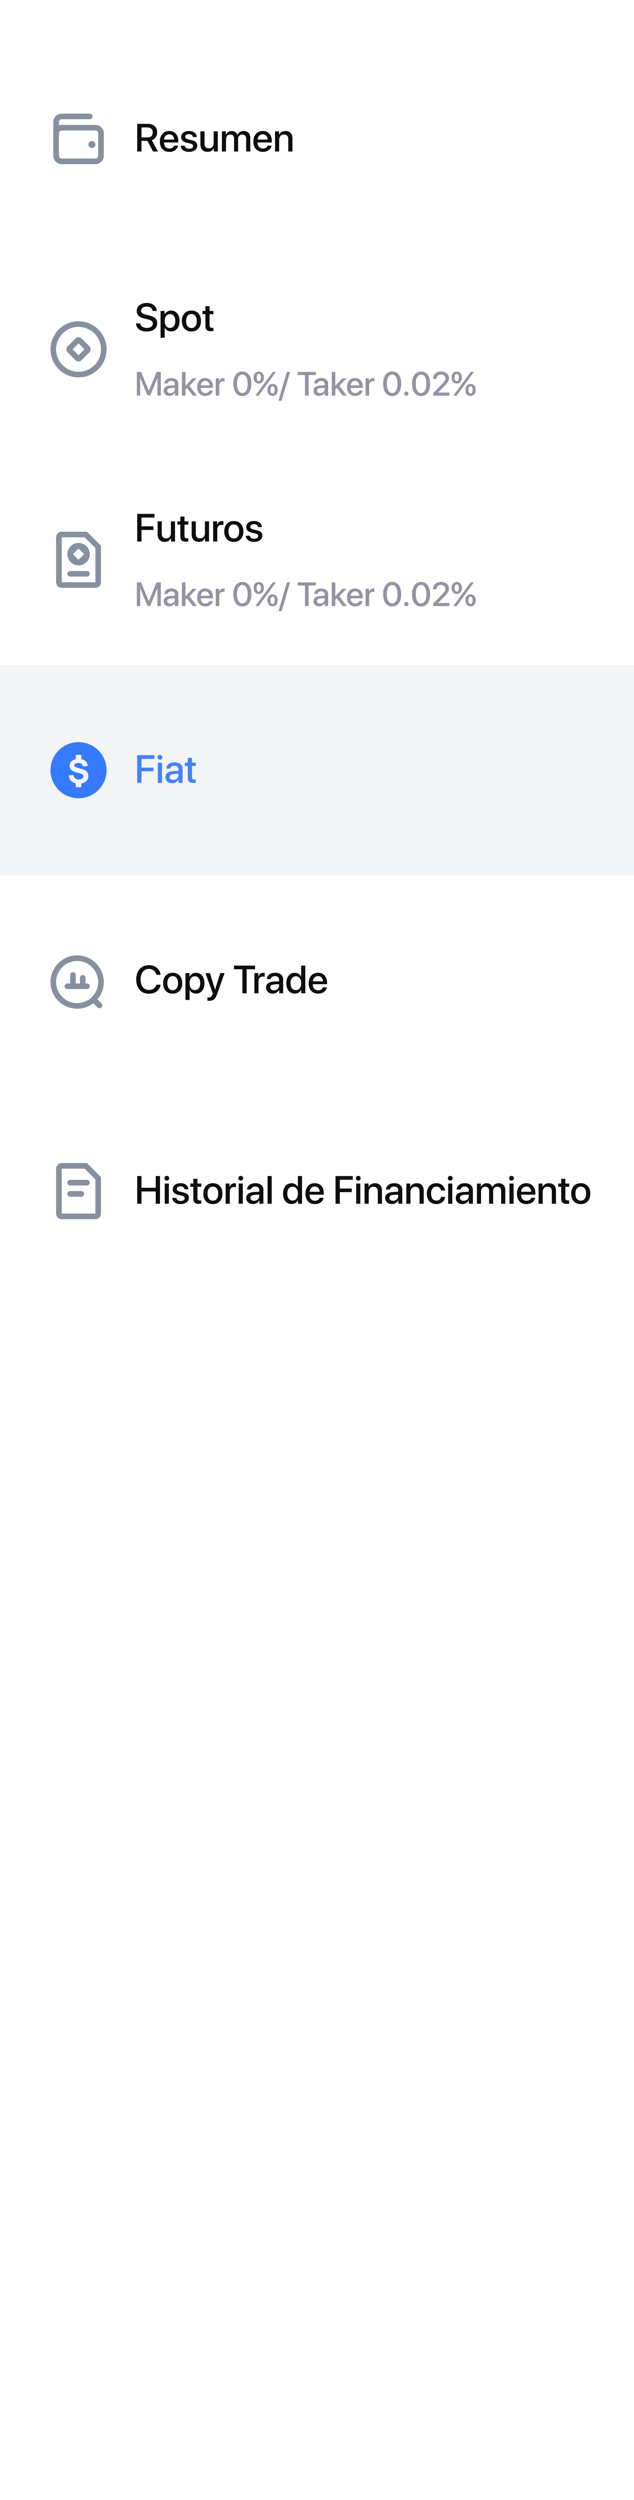 <svg width="226" height="891" viewBox="0 0 226 891" fill="none" xmlns="http://www.w3.org/2000/svg">
<rect width="226" height="891" fill="white"/>
<rect width="226" height="75" transform="translate(0 12)" fill="white"/>
<path fill-rule="evenodd" clip-rule="evenodd" d="M34 51.5C34 50.81 33.44 50.25 32.75 50.25C32.06 50.25 31.5 50.81 31.5 51.5C31.5 52.19 32.06 52.75 32.75 52.75C33.44 52.75 34 52.19 34 51.5Z" fill="#87909F"/>
<path fill-rule="evenodd" clip-rule="evenodd" d="M21 43.5C21 42.948 21.448 42.5 22 42.5H32C32.552 42.5 33 42.052 33 41.5C33 40.948 32.552 40.5 32 40.5H22C20.343 40.5 19 41.843 19 43.5V55.5C19 57.157 20.343 58.5 22 58.5H34C35.657 58.5 37 57.157 37 55.5V47.5C37 45.843 35.657 44.5 34 44.5H22C21.649 44.5 21.313 44.56 21 44.671V43.5ZM21 47.5C21 46.948 21.448 46.5 22 46.5H34C34.552 46.5 35 46.948 35 47.5V55.5C35 56.052 34.552 56.5 34 56.5H22C21.448 56.5 21 56.052 21 55.5V47.5Z" fill="#87909F"/>
<path d="M50.44 45.421V48.969H52.587C53.77 48.969 54.446 48.319 54.446 47.191C54.446 46.091 53.728 45.421 52.546 45.421H50.44ZM50.44 50.206V54H48.909V44.136H52.73C54.761 44.136 56.025 45.312 56.025 47.15C56.025 48.483 55.315 49.563 54.111 49.967L56.319 54H54.556L52.546 50.206H50.44ZM60.312 47.868C59.279 47.868 58.555 48.654 58.48 49.741H62.075C62.041 48.641 61.344 47.868 60.312 47.868ZM62.068 51.888H63.47C63.265 53.2 62.02 54.137 60.373 54.137C58.261 54.137 56.982 52.708 56.982 50.438C56.982 48.183 58.281 46.679 60.312 46.679C62.308 46.679 63.552 48.087 63.552 50.268V50.773H58.473V50.862C58.473 52.113 59.225 52.94 60.407 52.94C61.248 52.94 61.87 52.517 62.068 51.888ZM64.57 48.846C64.57 47.56 65.705 46.679 67.387 46.679C68.986 46.679 70.107 47.574 70.155 48.852H68.768C68.699 48.203 68.173 47.8 67.346 47.8C66.546 47.8 66.013 48.19 66.013 48.757C66.013 49.201 66.368 49.502 67.113 49.687L68.323 49.967C69.772 50.315 70.319 50.862 70.319 51.922C70.319 53.234 69.096 54.137 67.332 54.137C65.63 54.137 64.502 53.255 64.386 51.935H65.849C65.965 52.626 66.498 53.009 67.4 53.009C68.289 53.009 68.836 52.64 68.836 52.059C68.836 51.601 68.562 51.348 67.811 51.156L66.525 50.842C65.227 50.527 64.57 49.851 64.57 48.846ZM77.634 46.809V54H76.219V52.783H76.185C75.788 53.645 75.057 54.13 73.956 54.13C72.391 54.13 71.434 53.111 71.434 51.464V46.809H72.91V51.177C72.91 52.27 73.43 52.858 74.448 52.858C75.515 52.858 76.157 52.12 76.157 50.999V46.809H77.634ZM79.097 54V46.809H80.505V48.019H80.539C80.86 47.219 81.612 46.685 82.583 46.685C83.581 46.685 84.306 47.198 84.593 48.094H84.627C84.996 47.219 85.844 46.685 86.869 46.685C88.291 46.685 89.221 47.629 89.221 49.058V54H87.737V49.413C87.737 48.483 87.238 47.95 86.363 47.95C85.488 47.95 84.88 48.6 84.88 49.509V54H83.431V49.304C83.431 48.477 82.904 47.95 82.07 47.95C81.195 47.95 80.573 48.634 80.573 49.557V54H79.097ZM93.657 47.868C92.625 47.868 91.9 48.654 91.825 49.741H95.421C95.387 48.641 94.689 47.868 93.657 47.868ZM95.414 51.888H96.815C96.61 53.2 95.366 54.137 93.719 54.137C91.606 54.137 90.328 52.708 90.328 50.438C90.328 48.183 91.627 46.679 93.657 46.679C95.653 46.679 96.897 48.087 96.897 50.268V50.773H91.818V50.862C91.818 52.113 92.57 52.94 93.753 52.94C94.594 52.94 95.216 52.517 95.414 51.888ZM98.046 54V46.809H99.454V48.012H99.488C99.878 47.191 100.644 46.685 101.751 46.685C103.337 46.685 104.246 47.697 104.246 49.345V54H102.763V49.632C102.763 48.552 102.257 47.957 101.231 47.957C100.192 47.957 99.522 48.695 99.522 49.81V54H98.046Z" fill="#0D0E0F"/>
<rect width="226" height="75" transform="translate(0 87)" fill="white"/>
<path fill-rule="evenodd" clip-rule="evenodd" d="M31.889 123.439L29.061 120.611C28.475 120.025 27.525 120.025 26.939 120.611L24.111 123.439C23.525 124.025 23.525 124.975 24.111 125.561L26.939 128.389C27.525 128.975 28.475 128.975 29.061 128.389L31.889 125.561C32.475 124.975 32.475 124.025 31.889 123.439ZM25.878 124.5L28 122.379L30.121 124.5L28 126.621L25.878 124.5Z" fill="#87909F"/>
<path fill-rule="evenodd" clip-rule="evenodd" d="M38 124.5C38 130.023 33.523 134.5 28 134.5C22.477 134.5 18 130.023 18 124.5C18 118.977 22.477 114.5 28 114.5C33.523 114.5 38 118.977 38 124.5ZM36 124.5C36 128.918 32.418 132.5 28 132.5C23.582 132.5 20 128.918 20 124.5C20 120.082 23.582 116.5 28 116.5C32.418 116.5 36 120.082 36 124.5Z" fill="#87909F"/>
<path d="M48.472 115.252H49.982C50.092 116.229 51.042 116.872 52.341 116.872C53.585 116.872 54.48 116.229 54.48 115.348C54.48 114.582 53.94 114.124 52.662 113.81L51.384 113.502C49.572 113.064 48.731 112.217 48.731 110.843C48.731 109.141 50.215 107.972 52.32 107.972C54.405 107.972 55.834 109.141 55.882 110.843H54.392C54.303 109.858 53.489 109.264 52.3 109.264C51.11 109.264 50.297 109.865 50.297 110.74C50.297 111.438 50.816 111.848 52.088 112.162L53.175 112.429C55.198 112.907 56.039 113.721 56.039 115.163C56.039 117.009 54.569 118.164 52.231 118.164C50.044 118.164 48.567 117.036 48.472 115.252ZM60.981 110.692C62.807 110.692 64.01 112.128 64.01 114.404C64.01 116.681 62.813 118.123 61.009 118.123C59.977 118.123 59.156 117.617 58.746 116.817H58.712V120.379H57.235V110.809H58.664V112.046H58.691C59.115 111.219 59.942 110.692 60.981 110.692ZM60.592 116.872C61.761 116.872 62.492 115.915 62.492 114.404C62.492 112.9 61.761 111.937 60.592 111.937C59.464 111.937 58.705 112.921 58.705 114.404C58.705 115.901 59.457 116.872 60.592 116.872ZM68.241 118.137C66.184 118.137 64.83 116.722 64.83 114.404C64.83 112.094 66.19 110.679 68.241 110.679C70.292 110.679 71.652 112.094 71.652 114.404C71.652 116.722 70.299 118.137 68.241 118.137ZM68.241 116.92C69.403 116.92 70.148 116.004 70.148 114.404C70.148 112.812 69.397 111.896 68.241 111.896C67.086 111.896 66.334 112.812 66.334 114.404C66.334 116.004 67.086 116.92 68.241 116.92ZM73.225 109.106H74.708V110.809H76.075V111.978H74.708V115.942C74.708 116.564 74.981 116.845 75.583 116.845C75.733 116.845 75.973 116.831 76.068 116.811V117.979C75.904 118.021 75.576 118.048 75.248 118.048C73.792 118.048 73.225 117.494 73.225 116.106V111.978H72.179V110.809H73.225V109.106Z" fill="#0D0E0F"/>
<path d="M57.334 141H56.133V134.777H56.092L53.543 140.936H52.57L50.016 134.777H49.975V141H48.779V132.545H50.297L53.033 139.219H53.08L55.81 132.545H57.334V141ZM60.732 140.104C61.617 140.104 62.309 139.494 62.309 138.691V138.205L60.791 138.299C60.035 138.352 59.607 138.686 59.607 139.213C59.607 139.752 60.053 140.104 60.732 140.104ZM60.381 141.105C59.174 141.105 58.33 140.355 58.33 139.248C58.33 138.17 59.156 137.508 60.621 137.426L62.309 137.326V136.852C62.309 136.166 61.846 135.756 61.072 135.756C60.34 135.756 59.883 136.107 59.772 136.658H58.576C58.647 135.545 59.596 134.725 61.119 134.725C62.613 134.725 63.568 135.516 63.568 136.752V141H62.355V139.986H62.326C61.969 140.672 61.19 141.105 60.381 141.105ZM66.123 137.479L68.613 134.836H70.102L67.547 137.49L70.201 141H68.731L66.639 138.264L66.111 138.785V141H64.846V132.545H66.111V137.479H66.123ZM73.143 135.744C72.258 135.744 71.637 136.418 71.572 137.35H74.654C74.625 136.406 74.027 135.744 73.143 135.744ZM74.648 139.189H75.85C75.674 140.314 74.607 141.117 73.195 141.117C71.385 141.117 70.289 139.893 70.289 137.947C70.289 136.014 71.402 134.725 73.143 134.725C74.853 134.725 75.92 135.932 75.92 137.801V138.234H71.566V138.311C71.566 139.383 72.211 140.092 73.225 140.092C73.945 140.092 74.478 139.729 74.648 139.189ZM76.904 141V134.836H78.111V135.885H78.141C78.346 135.164 78.897 134.736 79.623 134.736C79.805 134.736 79.963 134.766 80.057 134.783V135.961C79.957 135.92 79.734 135.891 79.488 135.891C78.674 135.891 78.17 136.436 78.17 137.309V141H76.904ZM86.391 141.158C84.363 141.158 83.162 139.459 83.162 136.764C83.162 134.086 84.375 132.387 86.391 132.387C88.412 132.387 89.607 134.08 89.607 136.758C89.607 139.453 88.418 141.158 86.391 141.158ZM86.391 140.057C87.598 140.057 88.283 138.809 88.283 136.764C88.283 134.748 87.586 133.488 86.391 133.488C85.195 133.488 84.492 134.754 84.492 136.764C84.492 138.803 85.184 140.057 86.391 140.057ZM94.072 134.555C94.072 135.855 93.352 136.688 92.244 136.688C91.131 136.688 90.41 135.855 90.41 134.555C90.41 133.254 91.131 132.422 92.244 132.422C93.352 132.422 94.072 133.254 94.072 134.555ZM92.244 135.861C92.707 135.861 93 135.363 93 134.549C93 133.74 92.707 133.242 92.244 133.242C91.775 133.242 91.482 133.74 91.482 134.549C91.482 135.363 91.775 135.861 92.244 135.861ZM92.191 141H91.031L94.301 136.529L97.213 132.545H98.367L95.186 136.904L92.191 141ZM98.988 138.967C98.988 140.268 98.273 141.1 97.16 141.1C96.047 141.1 95.332 140.268 95.332 138.967C95.332 137.66 96.047 136.828 97.16 136.828C98.273 136.828 98.988 137.66 98.988 138.967ZM97.16 140.268C97.629 140.268 97.916 139.775 97.916 138.961C97.916 138.146 97.629 137.654 97.16 137.654C96.691 137.654 96.404 138.146 96.404 138.961C96.404 139.775 96.691 140.268 97.16 140.268ZM100.395 142.805H99.269L102.27 132.545H103.395L100.395 142.805ZM110.021 141H108.709V133.676H106.119V132.545H112.605V133.676H110.021V141ZM114.146 140.104C115.031 140.104 115.723 139.494 115.723 138.691V138.205L114.205 138.299C113.449 138.352 113.021 138.686 113.021 139.213C113.021 139.752 113.467 140.104 114.146 140.104ZM113.795 141.105C112.588 141.105 111.744 140.355 111.744 139.248C111.744 138.17 112.57 137.508 114.035 137.426L115.723 137.326V136.852C115.723 136.166 115.26 135.756 114.486 135.756C113.754 135.756 113.297 136.107 113.186 136.658H111.99C112.061 135.545 113.01 134.725 114.533 134.725C116.027 134.725 116.982 135.516 116.982 136.752V141H115.77V139.986H115.74C115.383 140.672 114.604 141.105 113.795 141.105ZM119.537 137.479L122.027 134.836H123.516L120.961 137.49L123.615 141H122.145L120.053 138.264L119.525 138.785V141H118.26V132.545H119.525V137.479H119.537ZM126.557 135.744C125.672 135.744 125.051 136.418 124.986 137.35H128.068C128.039 136.406 127.441 135.744 126.557 135.744ZM128.062 139.189H129.264C129.088 140.314 128.021 141.117 126.609 141.117C124.799 141.117 123.703 139.893 123.703 137.947C123.703 136.014 124.816 134.725 126.557 134.725C128.268 134.725 129.334 135.932 129.334 137.801V138.234H124.98V138.311C124.98 139.383 125.625 140.092 126.639 140.092C127.359 140.092 127.893 139.729 128.062 139.189ZM130.318 141V134.836H131.525V135.885H131.555C131.76 135.164 132.311 134.736 133.037 134.736C133.219 134.736 133.377 134.766 133.471 134.783V135.961C133.371 135.92 133.148 135.891 132.902 135.891C132.088 135.891 131.584 136.436 131.584 137.309V141H130.318ZM139.805 141.158C137.777 141.158 136.576 139.459 136.576 136.764C136.576 134.086 137.789 132.387 139.805 132.387C141.826 132.387 143.021 134.08 143.021 136.758C143.021 139.453 141.832 141.158 139.805 141.158ZM139.805 140.057C141.012 140.057 141.697 138.809 141.697 136.764C141.697 134.748 141 133.488 139.805 133.488C138.609 133.488 137.906 134.754 137.906 136.764C137.906 138.803 138.598 140.057 139.805 140.057ZM144.861 141.064C144.434 141.064 144.094 140.725 144.094 140.297C144.094 139.869 144.434 139.529 144.861 139.529C145.289 139.529 145.629 139.869 145.629 140.297C145.629 140.725 145.289 141.064 144.861 141.064ZM150.105 141.158C148.078 141.158 146.877 139.459 146.877 136.764C146.877 134.086 148.09 132.387 150.105 132.387C152.127 132.387 153.322 134.08 153.322 136.758C153.322 139.453 152.133 141.158 150.105 141.158ZM150.105 140.057C151.312 140.057 151.998 138.809 151.998 136.764C151.998 134.748 151.301 133.488 150.105 133.488C148.91 133.488 148.207 134.754 148.207 136.764C148.207 138.803 148.898 140.057 150.105 140.057ZM154.336 135.023C154.336 133.5 155.561 132.387 157.242 132.387C158.854 132.387 160.055 133.412 160.055 134.754C160.055 135.738 159.527 136.471 158.291 137.736L156.176 139.863V139.893H160.189V141H154.406V140.109L157.459 136.998C158.49 135.926 158.76 135.48 158.76 134.818C158.76 134.068 158.08 133.471 157.201 133.471C156.275 133.471 155.578 134.139 155.578 135.018V135.035H154.336V135.023ZM164.643 134.555C164.643 135.855 163.922 136.688 162.814 136.688C161.701 136.688 160.98 135.855 160.98 134.555C160.98 133.254 161.701 132.422 162.814 132.422C163.922 132.422 164.643 133.254 164.643 134.555ZM162.814 135.861C163.277 135.861 163.57 135.363 163.57 134.549C163.57 133.74 163.277 133.242 162.814 133.242C162.346 133.242 162.053 133.74 162.053 134.549C162.053 135.363 162.346 135.861 162.814 135.861ZM162.762 141H161.602L164.871 136.529L167.783 132.545H168.938L165.756 136.904L162.762 141ZM169.559 138.967C169.559 140.268 168.844 141.1 167.73 141.1C166.617 141.1 165.902 140.268 165.902 138.967C165.902 137.66 166.617 136.828 167.73 136.828C168.844 136.828 169.559 137.66 169.559 138.967ZM167.73 140.268C168.199 140.268 168.486 139.775 168.486 138.961C168.486 138.146 168.199 137.654 167.73 137.654C167.262 137.654 166.975 138.146 166.975 138.961C166.975 139.775 167.262 140.268 167.73 140.268Z" fill="#9592A3"/>
<rect width="226" height="75" transform="translate(0 162)" fill="white"/>
<path fill-rule="evenodd" clip-rule="evenodd" d="M24 204.5C24 203.948 24.448 203.5 25 203.5H31C31.552 203.5 32 203.948 32 204.5C32 205.052 31.552 205.5 31 205.5H25C24.448 205.5 24 205.052 24 204.5Z" fill="#87909F"/>
<path fill-rule="evenodd" clip-rule="evenodd" d="M32 197.5C32 199.709 30.209 201.5 28 201.5C25.791 201.5 24 199.709 24 197.5C24 195.291 25.791 193.5 28 193.5C30.209 193.5 32 195.291 32 197.5ZM26 197.5L28 199.5L30 197.5L28 195.5L26 197.5Z" fill="#87909F"/>
<path fill-rule="evenodd" clip-rule="evenodd" d="M36 194.5V207.5C36 208.605 35.105 209.5 34 209.5H22C20.895 209.5 20 208.605 20 207.5V191.5C20 190.395 20.895 189.5 22 189.5H31L36 194.5ZM22 207.5H34V195.328L30.172 191.5H22V207.5Z" fill="#87909F"/>
<path d="M50.44 193H48.909V183.136H55.068V184.455H50.44V187.579H54.679V188.871H50.44V193ZM62.39 185.809V193H60.975V191.783H60.94C60.544 192.645 59.812 193.13 58.712 193.13C57.147 193.13 56.19 192.111 56.19 190.464V185.809H57.666V190.177C57.666 191.271 58.185 191.858 59.204 191.858C60.27 191.858 60.913 191.12 60.913 189.999V185.809H62.39ZM64.283 184.106H65.767V185.809H67.134V186.978H65.767V190.942C65.767 191.564 66.04 191.845 66.642 191.845C66.792 191.845 67.031 191.831 67.127 191.811V192.979C66.963 193.021 66.635 193.048 66.307 193.048C64.851 193.048 64.283 192.494 64.283 191.106V186.978H63.237V185.809H64.283V184.106ZM74.517 185.809V193H73.102V191.783H73.067C72.671 192.645 71.939 193.13 70.839 193.13C69.273 193.13 68.316 192.111 68.316 190.464V185.809H69.793V190.177C69.793 191.271 70.312 191.858 71.331 191.858C72.397 191.858 73.04 191.12 73.04 189.999V185.809H74.517ZM75.98 193V185.809H77.388V187.032H77.422C77.661 186.191 78.304 185.692 79.151 185.692C79.363 185.692 79.548 185.727 79.657 185.747V187.121C79.541 187.073 79.281 187.039 78.994 187.039C78.044 187.039 77.456 187.675 77.456 188.693V193H75.98ZM83.349 193.137C81.291 193.137 79.938 191.722 79.938 189.404C79.938 187.094 81.298 185.679 83.349 185.679C85.399 185.679 86.76 187.094 86.76 189.404C86.76 191.722 85.406 193.137 83.349 193.137ZM83.349 191.92C84.511 191.92 85.256 191.004 85.256 189.404C85.256 187.812 84.504 186.896 83.349 186.896C82.193 186.896 81.441 187.812 81.441 189.404C81.441 191.004 82.193 191.92 83.349 191.92ZM87.772 187.846C87.772 186.561 88.906 185.679 90.588 185.679C92.188 185.679 93.309 186.574 93.356 187.853H91.969C91.9 187.203 91.374 186.8 90.547 186.8C89.747 186.8 89.214 187.189 89.214 187.757C89.214 188.201 89.569 188.502 90.314 188.687L91.524 188.967C92.974 189.315 93.52 189.862 93.52 190.922C93.52 192.234 92.297 193.137 90.533 193.137C88.831 193.137 87.703 192.255 87.587 190.936H89.05C89.166 191.626 89.699 192.009 90.602 192.009C91.49 192.009 92.037 191.64 92.037 191.059C92.037 190.601 91.764 190.348 91.012 190.156L89.727 189.842C88.428 189.527 87.772 188.851 87.772 187.846Z" fill="#0D0E0F"/>
<path d="M57.334 216H56.133V209.777H56.092L53.543 215.936H52.57L50.016 209.777H49.975V216H48.779V207.545H50.297L53.033 214.219H53.08L55.81 207.545H57.334V216ZM60.732 215.104C61.617 215.104 62.309 214.494 62.309 213.691V213.205L60.791 213.299C60.035 213.352 59.607 213.686 59.607 214.213C59.607 214.752 60.053 215.104 60.732 215.104ZM60.381 216.105C59.174 216.105 58.33 215.355 58.33 214.248C58.33 213.17 59.156 212.508 60.621 212.426L62.309 212.326V211.852C62.309 211.166 61.846 210.756 61.072 210.756C60.34 210.756 59.883 211.107 59.772 211.658H58.576C58.647 210.545 59.596 209.725 61.119 209.725C62.613 209.725 63.568 210.516 63.568 211.752V216H62.355V214.986H62.326C61.969 215.672 61.19 216.105 60.381 216.105ZM66.123 212.479L68.613 209.836H70.102L67.547 212.49L70.201 216H68.731L66.639 213.264L66.111 213.785V216H64.846V207.545H66.111V212.479H66.123ZM73.143 210.744C72.258 210.744 71.637 211.418 71.572 212.35H74.654C74.625 211.406 74.027 210.744 73.143 210.744ZM74.648 214.189H75.85C75.674 215.314 74.607 216.117 73.195 216.117C71.385 216.117 70.289 214.893 70.289 212.947C70.289 211.014 71.402 209.725 73.143 209.725C74.853 209.725 75.92 210.932 75.92 212.801V213.234H71.566V213.311C71.566 214.383 72.211 215.092 73.225 215.092C73.945 215.092 74.478 214.729 74.648 214.189ZM76.904 216V209.836H78.111V210.885H78.141C78.346 210.164 78.897 209.736 79.623 209.736C79.805 209.736 79.963 209.766 80.057 209.783V210.961C79.957 210.92 79.734 210.891 79.488 210.891C78.674 210.891 78.17 211.436 78.17 212.309V216H76.904ZM86.391 216.158C84.363 216.158 83.162 214.459 83.162 211.764C83.162 209.086 84.375 207.387 86.391 207.387C88.412 207.387 89.607 209.08 89.607 211.758C89.607 214.453 88.418 216.158 86.391 216.158ZM86.391 215.057C87.598 215.057 88.283 213.809 88.283 211.764C88.283 209.748 87.586 208.488 86.391 208.488C85.195 208.488 84.492 209.754 84.492 211.764C84.492 213.803 85.184 215.057 86.391 215.057ZM94.072 209.555C94.072 210.855 93.352 211.688 92.244 211.688C91.131 211.688 90.41 210.855 90.41 209.555C90.41 208.254 91.131 207.422 92.244 207.422C93.352 207.422 94.072 208.254 94.072 209.555ZM92.244 210.861C92.707 210.861 93 210.363 93 209.549C93 208.74 92.707 208.242 92.244 208.242C91.775 208.242 91.482 208.74 91.482 209.549C91.482 210.363 91.775 210.861 92.244 210.861ZM92.191 216H91.031L94.301 211.529L97.213 207.545H98.367L95.186 211.904L92.191 216ZM98.988 213.967C98.988 215.268 98.273 216.1 97.16 216.1C96.047 216.1 95.332 215.268 95.332 213.967C95.332 212.66 96.047 211.828 97.16 211.828C98.273 211.828 98.988 212.66 98.988 213.967ZM97.16 215.268C97.629 215.268 97.916 214.775 97.916 213.961C97.916 213.146 97.629 212.654 97.16 212.654C96.691 212.654 96.404 213.146 96.404 213.961C96.404 214.775 96.691 215.268 97.16 215.268ZM100.395 217.805H99.269L102.27 207.545H103.395L100.395 217.805ZM110.021 216H108.709V208.676H106.119V207.545H112.605V208.676H110.021V216ZM114.146 215.104C115.031 215.104 115.723 214.494 115.723 213.691V213.205L114.205 213.299C113.449 213.352 113.021 213.686 113.021 214.213C113.021 214.752 113.467 215.104 114.146 215.104ZM113.795 216.105C112.588 216.105 111.744 215.355 111.744 214.248C111.744 213.17 112.57 212.508 114.035 212.426L115.723 212.326V211.852C115.723 211.166 115.26 210.756 114.486 210.756C113.754 210.756 113.297 211.107 113.186 211.658H111.99C112.061 210.545 113.01 209.725 114.533 209.725C116.027 209.725 116.982 210.516 116.982 211.752V216H115.77V214.986H115.74C115.383 215.672 114.604 216.105 113.795 216.105ZM119.537 212.479L122.027 209.836H123.516L120.961 212.49L123.615 216H122.145L120.053 213.264L119.525 213.785V216H118.26V207.545H119.525V212.479H119.537ZM126.557 210.744C125.672 210.744 125.051 211.418 124.986 212.35H128.068C128.039 211.406 127.441 210.744 126.557 210.744ZM128.062 214.189H129.264C129.088 215.314 128.021 216.117 126.609 216.117C124.799 216.117 123.703 214.893 123.703 212.947C123.703 211.014 124.816 209.725 126.557 209.725C128.268 209.725 129.334 210.932 129.334 212.801V213.234H124.98V213.311C124.98 214.383 125.625 215.092 126.639 215.092C127.359 215.092 127.893 214.729 128.062 214.189ZM130.318 216V209.836H131.525V210.885H131.555C131.76 210.164 132.311 209.736 133.037 209.736C133.219 209.736 133.377 209.766 133.471 209.783V210.961C133.371 210.92 133.148 210.891 132.902 210.891C132.088 210.891 131.584 211.436 131.584 212.309V216H130.318ZM139.805 216.158C137.777 216.158 136.576 214.459 136.576 211.764C136.576 209.086 137.789 207.387 139.805 207.387C141.826 207.387 143.021 209.08 143.021 211.758C143.021 214.453 141.832 216.158 139.805 216.158ZM139.805 215.057C141.012 215.057 141.697 213.809 141.697 211.764C141.697 209.748 141 208.488 139.805 208.488C138.609 208.488 137.906 209.754 137.906 211.764C137.906 213.803 138.598 215.057 139.805 215.057ZM144.861 216.064C144.434 216.064 144.094 215.725 144.094 215.297C144.094 214.869 144.434 214.529 144.861 214.529C145.289 214.529 145.629 214.869 145.629 215.297C145.629 215.725 145.289 216.064 144.861 216.064ZM150.105 216.158C148.078 216.158 146.877 214.459 146.877 211.764C146.877 209.086 148.09 207.387 150.105 207.387C152.127 207.387 153.322 209.08 153.322 211.758C153.322 214.453 152.133 216.158 150.105 216.158ZM150.105 215.057C151.312 215.057 151.998 213.809 151.998 211.764C151.998 209.748 151.301 208.488 150.105 208.488C148.91 208.488 148.207 209.754 148.207 211.764C148.207 213.803 148.898 215.057 150.105 215.057ZM154.336 210.023C154.336 208.5 155.561 207.387 157.242 207.387C158.854 207.387 160.055 208.412 160.055 209.754C160.055 210.738 159.527 211.471 158.291 212.736L156.176 214.863V214.893H160.189V216H154.406V215.109L157.459 211.998C158.49 210.926 158.76 210.48 158.76 209.818C158.76 209.068 158.08 208.471 157.201 208.471C156.275 208.471 155.578 209.139 155.578 210.018V210.035H154.336V210.023ZM164.643 209.555C164.643 210.855 163.922 211.688 162.814 211.688C161.701 211.688 160.98 210.855 160.98 209.555C160.98 208.254 161.701 207.422 162.814 207.422C163.922 207.422 164.643 208.254 164.643 209.555ZM162.814 210.861C163.277 210.861 163.57 210.363 163.57 209.549C163.57 208.74 163.277 208.242 162.814 208.242C162.346 208.242 162.053 208.74 162.053 209.549C162.053 210.363 162.346 210.861 162.814 210.861ZM162.762 216H161.602L164.871 211.529L167.783 207.545H168.938L165.756 211.904L162.762 216ZM169.559 213.967C169.559 215.268 168.844 216.1 167.73 216.1C166.617 216.1 165.902 215.268 165.902 213.967C165.902 212.66 166.617 211.828 167.73 211.828C168.844 211.828 169.559 212.66 169.559 213.967ZM167.73 215.268C168.199 215.268 168.486 214.775 168.486 213.961C168.486 213.146 168.199 212.654 167.73 212.654C167.262 212.654 166.975 213.146 166.975 213.961C166.975 214.775 167.262 215.268 167.73 215.268Z" fill="#9592A3"/>
<rect width="226" height="75" transform="translate(0 237)" fill="#F2F4F6"/>
<path fill-rule="evenodd" clip-rule="evenodd" d="M28 284.5C33.523 284.5 38 280.023 38 274.5C38 268.977 33.523 264.5 28 264.5C22.477 264.5 18 268.977 18 274.5C18 280.023 22.477 284.5 28 284.5ZM28.7 269C28.866 269 29 269.134 29 269.3V270.588C29.575 270.694 30.039 270.897 30.39 271.198C30.938 271.663 31.226 272.284 31.253 273.061L29.515 273.136C29.441 272.701 29.28 272.39 29.034 272.202C28.791 272.009 28.425 271.913 27.935 271.913C27.43 271.913 27.035 272.015 26.749 272.219C26.565 272.35 26.473 272.525 26.473 272.744C26.473 272.944 26.559 273.115 26.732 273.257C26.951 273.438 27.483 273.626 28.329 273.822C29.174 274.019 29.799 274.222 30.202 274.434C30.609 274.641 30.927 274.928 31.154 275.293C31.384 275.655 31.5 276.103 31.5 276.637C31.5 277.122 31.363 277.575 31.089 277.998C30.815 278.421 30.427 278.737 29.926 278.944C29.654 279.055 29.345 279.136 29 279.186V280.268C29 280.434 28.866 280.569 28.7 280.569H27.3C27.134 280.569 27 280.434 27 280.268V279.159C26.409 279.047 25.924 278.831 25.545 278.512C24.962 278.016 24.613 277.295 24.5 276.349L26.191 276.187C26.293 276.745 26.499 277.154 26.808 277.416C27.121 277.677 27.542 277.808 28.07 277.808C28.63 277.808 29.051 277.693 29.333 277.462C29.619 277.227 29.762 276.954 29.762 276.643C29.762 276.443 29.701 276.274 29.58 276.135C29.462 275.993 29.255 275.87 28.957 275.766C28.754 275.697 28.29 275.574 27.565 275.397C26.634 275.17 25.98 274.891 25.604 274.561C25.076 274.095 24.811 273.528 24.811 272.859C24.811 272.428 24.935 272.027 25.181 271.654C25.432 271.277 25.79 270.99 26.256 270.794C26.482 270.7 26.73 270.628 27 270.579V269.3C27 269.134 27.134 269 27.3 269H28.7Z" fill="#357AFF"/>
<path d="M50.44 279H48.909V269.136H55.068V270.455H50.44V273.579H54.679V274.871H50.44V279ZM56.272 279V271.809H57.748V279H56.272ZM57.01 270.756C56.538 270.756 56.155 270.38 56.155 269.915C56.155 269.443 56.538 269.067 57.01 269.067C57.488 269.067 57.871 269.443 57.871 269.915C57.871 270.38 57.488 270.756 57.01 270.756ZM61.774 277.954C62.807 277.954 63.613 277.243 63.613 276.307V275.739L61.843 275.849C60.961 275.91 60.462 276.3 60.462 276.915C60.462 277.544 60.981 277.954 61.774 277.954ZM61.364 279.123C59.956 279.123 58.972 278.248 58.972 276.956C58.972 275.698 59.935 274.926 61.645 274.83L63.613 274.714V274.16C63.613 273.36 63.073 272.882 62.171 272.882C61.316 272.882 60.783 273.292 60.653 273.935H59.259C59.341 272.636 60.448 271.679 62.226 271.679C63.969 271.679 65.083 272.602 65.083 274.044V279H63.668V277.817H63.634C63.217 278.617 62.308 279.123 61.364 279.123ZM66.949 270.106H68.433V271.809H69.8V272.978H68.433V276.942C68.433 277.564 68.706 277.845 69.308 277.845C69.458 277.845 69.697 277.831 69.793 277.811V278.979C69.629 279.021 69.301 279.048 68.973 279.048C67.517 279.048 66.949 278.494 66.949 277.106V272.978H65.903V271.809H66.949V270.106Z" fill="#4281FF"/>
<rect width="226" height="75" transform="translate(0 312)" fill="white"/>
<path fill-rule="evenodd" clip-rule="evenodd" d="M23 351.5C23 352.052 23.448 352.5 24 352.5H31C31.552 352.5 32 352.052 32 351.5C32 350.948 31.552 350.5 31 350.5H30.5V348.5C30.5 347.948 30.052 347.5 29.5 347.5C28.948 347.5 28.5 347.948 28.5 348.5V350.5H27V347.5C27 346.948 26.552 346.5 26 346.5C25.448 346.5 25 346.948 25 347.5V350.5H24C23.448 350.5 23 350.948 23 351.5Z" fill="#87909F"/>
<path fill-rule="evenodd" clip-rule="evenodd" d="M27.5 340.5C22.253 340.5 18 344.753 18 350C18 355.247 22.253 359.5 27.5 359.5C29.675 359.5 31.68 358.769 33.282 357.539C33.304 357.567 33.329 357.595 33.355 357.621L34.77 359.035C35.16 359.426 35.793 359.426 36.184 359.035C36.574 358.645 36.574 358.012 36.184 357.621L34.77 356.207C34.756 356.193 34.741 356.18 34.727 356.167C36.144 354.507 37 352.354 37 350C37 344.753 32.747 340.5 27.5 340.5ZM20 350C20 345.858 23.358 342.5 27.5 342.5C31.642 342.5 35 345.858 35 350C35 354.142 31.642 357.5 27.5 357.5C23.358 357.5 20 354.142 20 350Z" fill="#87909F"/>
<path d="M53.072 354.164C50.304 354.164 48.554 352.209 48.554 349.064C48.554 345.94 50.317 343.972 53.072 343.972C55.308 343.972 56.996 345.346 57.256 347.403H55.738C55.465 346.139 54.412 345.312 53.072 345.312C51.281 345.312 50.119 346.781 50.119 349.064C50.119 351.368 51.268 352.824 53.079 352.824C54.453 352.824 55.431 352.12 55.738 350.931H57.263C56.887 352.968 55.342 354.164 53.072 354.164ZM61.556 354.137C59.498 354.137 58.145 352.722 58.145 350.404C58.145 348.094 59.505 346.679 61.556 346.679C63.606 346.679 64.967 348.094 64.967 350.404C64.967 352.722 63.613 354.137 61.556 354.137ZM61.556 352.92C62.718 352.92 63.463 352.004 63.463 350.404C63.463 348.812 62.711 347.896 61.556 347.896C60.4 347.896 59.648 348.812 59.648 350.404C59.648 352.004 60.4 352.92 61.556 352.92ZM69.855 346.692C71.68 346.692 72.883 348.128 72.883 350.404C72.883 352.681 71.686 354.123 69.882 354.123C68.85 354.123 68.029 353.617 67.619 352.817H67.585V356.379H66.108V346.809H67.537V348.046H67.564C67.988 347.219 68.815 346.692 69.855 346.692ZM69.465 352.872C70.634 352.872 71.365 351.915 71.365 350.404C71.365 348.9 70.634 347.937 69.465 347.937C68.337 347.937 67.578 348.921 67.578 350.404C67.578 351.901 68.33 352.872 69.465 352.872ZM74.544 356.68C74.428 356.68 74.052 356.666 73.942 356.646V355.449C74.052 355.477 74.298 355.477 74.421 355.477C75.111 355.477 75.474 355.189 75.699 354.451C75.699 354.438 75.829 354.014 75.829 354.007L73.231 346.809H74.831L76.656 352.66H76.677L78.502 346.809H80.061L77.36 354.376C76.745 356.119 76.041 356.68 74.544 356.68ZM87.929 354H86.397V345.455H83.376V344.136H90.943V345.455H87.929V354ZM90.677 354V346.809H92.085V348.032H92.119C92.358 347.191 93.001 346.692 93.849 346.692C94.061 346.692 94.245 346.727 94.355 346.747V348.121C94.238 348.073 93.978 348.039 93.691 348.039C92.741 348.039 92.153 348.675 92.153 349.693V354H90.677ZM97.636 352.954C98.668 352.954 99.475 352.243 99.475 351.307V350.739L97.704 350.849C96.822 350.91 96.323 351.3 96.323 351.915C96.323 352.544 96.843 352.954 97.636 352.954ZM97.226 354.123C95.817 354.123 94.833 353.248 94.833 351.956C94.833 350.698 95.797 349.926 97.506 349.83L99.475 349.714V349.16C99.475 348.36 98.935 347.882 98.032 347.882C97.178 347.882 96.644 348.292 96.515 348.935H95.12C95.202 347.636 96.31 346.679 98.087 346.679C99.83 346.679 100.944 347.602 100.944 349.044V354H99.529V352.817H99.495C99.078 353.617 98.169 354.123 97.226 354.123ZM105.08 354.123C103.262 354.123 102.059 352.674 102.059 350.404C102.059 348.135 103.262 346.692 105.066 346.692C106.099 346.692 106.919 347.212 107.322 348.005H107.35V344.136H108.833V354H107.397V352.776H107.37C106.946 353.597 106.126 354.123 105.08 354.123ZM105.47 347.937C104.301 347.937 103.569 348.894 103.569 350.404C103.569 351.922 104.301 352.872 105.47 352.872C106.604 352.872 107.363 351.908 107.363 350.404C107.363 348.914 106.604 347.937 105.47 347.937ZM113.358 347.868C112.326 347.868 111.602 348.654 111.526 349.741H115.122C115.088 348.641 114.391 347.868 113.358 347.868ZM115.115 351.888H116.517C116.312 353.2 115.067 354.137 113.42 354.137C111.308 354.137 110.029 352.708 110.029 350.438C110.029 348.183 111.328 346.679 113.358 346.679C115.354 346.679 116.599 348.087 116.599 350.268V350.773H111.52V350.862C111.52 352.113 112.271 352.94 113.454 352.94C114.295 352.94 114.917 352.517 115.115 351.888Z" fill="#0D0E0F"/>
<rect width="226" height="75" transform="translate(0 387)" fill="white"/>
<path d="M24 421.501C24 420.949 24.448 420.501 25 420.501H31C31.552 420.501 32 420.949 32 421.501C32 422.054 31.552 422.501 31 422.501H25C24.448 422.501 24 422.054 24 421.501Z" fill="#87909F"/>
<path d="M25 424.501C24.448 424.501 24 424.949 24 425.501C24 426.054 24.448 426.502 25 426.502H29C29.552 426.502 30 426.054 30 425.501C30 424.949 29.552 424.501 29 424.501H25Z" fill="#87909F"/>
<path fill-rule="evenodd" clip-rule="evenodd" d="M36 419.518V432.502C36 433.606 35.105 434.501 34 434.501H22C20.895 434.501 20 433.606 20 432.502V416.501C20 415.397 20.895 414.501 22 414.501H31L36 419.518ZM22 432.502V416.501H30.17L34 420.345V432.502H22Z" fill="#87909F"/>
<path d="M57.037 429H55.506V424.632H50.44V429H48.909V419.136H50.44V423.306H55.506V419.136H57.037V429ZM58.719 429V421.809H60.195V429H58.719ZM59.457 420.756C58.985 420.756 58.602 420.38 58.602 419.915C58.602 419.443 58.985 419.067 59.457 419.067C59.935 419.067 60.318 419.443 60.318 419.915C60.318 420.38 59.935 420.756 59.457 420.756ZM61.576 423.846C61.576 422.561 62.711 421.679 64.393 421.679C65.992 421.679 67.113 422.574 67.161 423.853H65.773C65.705 423.203 65.179 422.8 64.352 422.8C63.552 422.8 63.019 423.189 63.019 423.757C63.019 424.201 63.374 424.502 64.119 424.687L65.329 424.967C66.778 425.315 67.325 425.862 67.325 426.922C67.325 428.234 66.102 429.137 64.338 429.137C62.636 429.137 61.508 428.255 61.392 426.936H62.855C62.971 427.626 63.504 428.009 64.406 428.009C65.295 428.009 65.842 427.64 65.842 427.059C65.842 426.601 65.568 426.348 64.816 426.156L63.531 425.842C62.232 425.527 61.576 424.851 61.576 423.846ZM68.904 420.106H70.388V421.809H71.755V422.978H70.388V426.942C70.388 427.564 70.661 427.845 71.263 427.845C71.413 427.845 71.652 427.831 71.748 427.811V428.979C71.584 429.021 71.256 429.048 70.928 429.048C69.472 429.048 68.904 428.494 68.904 427.106V422.978H67.858V421.809H68.904V420.106ZM75.884 429.137C73.826 429.137 72.473 427.722 72.473 425.404C72.473 423.094 73.833 421.679 75.884 421.679C77.935 421.679 79.295 423.094 79.295 425.404C79.295 427.722 77.941 429.137 75.884 429.137ZM75.884 427.92C77.046 427.92 77.791 427.004 77.791 425.404C77.791 423.812 77.039 422.896 75.884 422.896C74.728 422.896 73.977 423.812 73.977 425.404C73.977 427.004 74.728 427.92 75.884 427.92ZM80.436 429V421.809H81.845V423.032H81.879C82.118 422.191 82.761 421.692 83.608 421.692C83.82 421.692 84.005 421.727 84.114 421.747V423.121C83.998 423.073 83.738 423.039 83.451 423.039C82.501 423.039 81.913 423.675 81.913 424.693V429H80.436ZM85.078 429V421.809H86.555V429H85.078ZM85.816 420.756C85.345 420.756 84.962 420.38 84.962 419.915C84.962 419.443 85.345 419.067 85.816 419.067C86.295 419.067 86.678 419.443 86.678 419.915C86.678 420.38 86.295 420.756 85.816 420.756ZM90.581 427.954C91.613 427.954 92.42 427.243 92.42 426.307V425.739L90.649 425.849C89.768 425.91 89.269 426.3 89.269 426.915C89.269 427.544 89.788 427.954 90.581 427.954ZM90.171 429.123C88.763 429.123 87.778 428.248 87.778 426.956C87.778 425.698 88.742 424.926 90.451 424.83L92.42 424.714V424.16C92.42 423.36 91.88 422.882 90.978 422.882C90.123 422.882 89.59 423.292 89.46 423.935H88.065C88.147 422.636 89.255 421.679 91.032 421.679C92.775 421.679 93.89 422.602 93.89 424.044V429H92.475V427.817H92.44C92.023 428.617 91.114 429.123 90.171 429.123ZM95.38 429V419.136H96.856V429H95.38ZM103.918 429.123C102.1 429.123 100.896 427.674 100.896 425.404C100.896 423.135 102.1 421.692 103.904 421.692C104.937 421.692 105.757 422.212 106.16 423.005H106.188V419.136H107.671V429H106.235V427.776H106.208C105.784 428.597 104.964 429.123 103.918 429.123ZM104.308 422.937C103.139 422.937 102.407 423.894 102.407 425.404C102.407 426.922 103.139 427.872 104.308 427.872C105.442 427.872 106.201 426.908 106.201 425.404C106.201 423.914 105.442 422.937 104.308 422.937ZM112.196 422.868C111.164 422.868 110.439 423.654 110.364 424.741H113.96C113.926 423.641 113.229 422.868 112.196 422.868ZM113.953 426.888H115.354C115.149 428.2 113.905 429.137 112.258 429.137C110.146 429.137 108.867 427.708 108.867 425.438C108.867 423.183 110.166 421.679 112.196 421.679C114.192 421.679 115.437 423.087 115.437 425.268V425.773H110.357V425.862C110.357 427.113 111.109 427.94 112.292 427.94C113.133 427.94 113.755 427.517 113.953 426.888ZM121.138 429H119.606V419.136H125.766V420.455H121.138V423.579H125.376V424.871H121.138V429ZM126.969 429V421.809H128.445V429H126.969ZM127.707 420.756C127.235 420.756 126.853 420.38 126.853 419.915C126.853 419.443 127.235 419.067 127.707 419.067C128.186 419.067 128.568 419.443 128.568 419.915C128.568 420.38 128.186 420.756 127.707 420.756ZM129.956 429V421.809H131.364V423.012H131.398C131.788 422.191 132.554 421.686 133.661 421.686C135.247 421.686 136.156 422.697 136.156 424.345V429H134.673V424.632C134.673 423.552 134.167 422.957 133.142 422.957C132.103 422.957 131.433 423.695 131.433 424.81V429H129.956ZM140.101 427.954C141.133 427.954 141.939 427.243 141.939 426.307V425.739L140.169 425.849C139.287 425.91 138.788 426.3 138.788 426.915C138.788 427.544 139.308 427.954 140.101 427.954ZM139.69 429.123C138.282 429.123 137.298 428.248 137.298 426.956C137.298 425.698 138.262 424.926 139.971 424.83L141.939 424.714V424.16C141.939 423.36 141.399 422.882 140.497 422.882C139.643 422.882 139.109 423.292 138.979 423.935H137.585C137.667 422.636 138.774 421.679 140.552 421.679C142.295 421.679 143.409 422.602 143.409 424.044V429H141.994V427.817H141.96C141.543 428.617 140.634 429.123 139.69 429.123ZM144.845 429V421.809H146.253V423.012H146.287C146.677 422.191 147.442 421.686 148.55 421.686C150.136 421.686 151.045 422.697 151.045 424.345V429H149.562V424.632C149.562 423.552 149.056 422.957 148.03 422.957C146.991 422.957 146.321 423.695 146.321 424.81V429H144.845ZM158.646 424.283H157.238C157.088 423.518 156.514 422.909 155.55 422.909C154.408 422.909 153.656 423.859 153.656 425.404C153.656 426.983 154.415 427.899 155.563 427.899C156.473 427.899 157.067 427.4 157.238 426.566H158.66C158.503 428.098 157.279 429.137 155.55 429.137C153.492 429.137 152.152 427.729 152.152 425.404C152.152 423.121 153.492 421.679 155.536 421.679C157.389 421.679 158.517 422.868 158.646 424.283ZM159.754 429V421.809H161.23V429H159.754ZM160.492 420.756C160.021 420.756 159.638 420.38 159.638 419.915C159.638 419.443 160.021 419.067 160.492 419.067C160.971 419.067 161.354 419.443 161.354 419.915C161.354 420.38 160.971 420.756 160.492 420.756ZM165.257 427.954C166.289 427.954 167.096 427.243 167.096 426.307V425.739L165.325 425.849C164.443 425.91 163.944 426.3 163.944 426.915C163.944 427.544 164.464 427.954 165.257 427.954ZM164.847 429.123C163.438 429.123 162.454 428.248 162.454 426.956C162.454 425.698 163.418 424.926 165.127 424.83L167.096 424.714V424.16C167.096 423.36 166.556 422.882 165.653 422.882C164.799 422.882 164.266 423.292 164.136 423.935H162.741C162.823 422.636 163.931 421.679 165.708 421.679C167.451 421.679 168.565 422.602 168.565 424.044V429H167.15V427.817H167.116C166.699 428.617 165.79 429.123 164.847 429.123ZM170.001 429V421.809H171.409V423.019H171.443C171.765 422.219 172.517 421.686 173.487 421.686C174.485 421.686 175.21 422.198 175.497 423.094H175.531C175.9 422.219 176.748 421.686 177.773 421.686C179.195 421.686 180.125 422.629 180.125 424.058V429H178.642V424.413C178.642 423.483 178.143 422.95 177.268 422.95C176.393 422.95 175.784 423.6 175.784 424.509V429H174.335V424.304C174.335 423.477 173.809 422.95 172.975 422.95C172.1 422.95 171.478 423.634 171.478 424.557V429H170.001ZM181.602 429V421.809H183.078V429H181.602ZM182.34 420.756C181.868 420.756 181.485 420.38 181.485 419.915C181.485 419.443 181.868 419.067 182.34 419.067C182.818 419.067 183.201 419.443 183.201 419.915C183.201 420.38 182.818 420.756 182.34 420.756ZM187.597 422.868C186.564 422.868 185.84 423.654 185.765 424.741H189.36C189.326 423.641 188.629 422.868 187.597 422.868ZM189.354 426.888H190.755C190.55 428.2 189.306 429.137 187.658 429.137C185.546 429.137 184.268 427.708 184.268 425.438C184.268 423.183 185.566 421.679 187.597 421.679C189.593 421.679 190.837 423.087 190.837 425.268V425.773H185.758V425.862C185.758 427.113 186.51 427.94 187.692 427.94C188.533 427.94 189.155 427.517 189.354 426.888ZM191.985 429V421.809H193.394V423.012H193.428C193.817 422.191 194.583 421.686 195.69 421.686C197.276 421.686 198.186 422.697 198.186 424.345V429H196.702V424.632C196.702 423.552 196.196 422.957 195.171 422.957C194.132 422.957 193.462 423.695 193.462 424.81V429H191.985ZM200.045 420.106H201.528V421.809H202.896V422.978H201.528V426.942C201.528 427.564 201.802 427.845 202.403 427.845C202.554 427.845 202.793 427.831 202.889 427.811V428.979C202.725 429.021 202.396 429.048 202.068 429.048C200.612 429.048 200.045 428.494 200.045 427.106V422.978H198.999V421.809H200.045V420.106ZM207.024 429.137C204.967 429.137 203.613 427.722 203.613 425.404C203.613 423.094 204.974 421.679 207.024 421.679C209.075 421.679 210.436 423.094 210.436 425.404C210.436 427.722 209.082 429.137 207.024 429.137ZM207.024 427.92C208.187 427.92 208.932 427.004 208.932 425.404C208.932 423.812 208.18 422.896 207.024 422.896C205.869 422.896 205.117 423.812 205.117 425.404C205.117 427.004 205.869 427.92 207.024 427.92Z" fill="#0D0E0F"/>
</svg>

